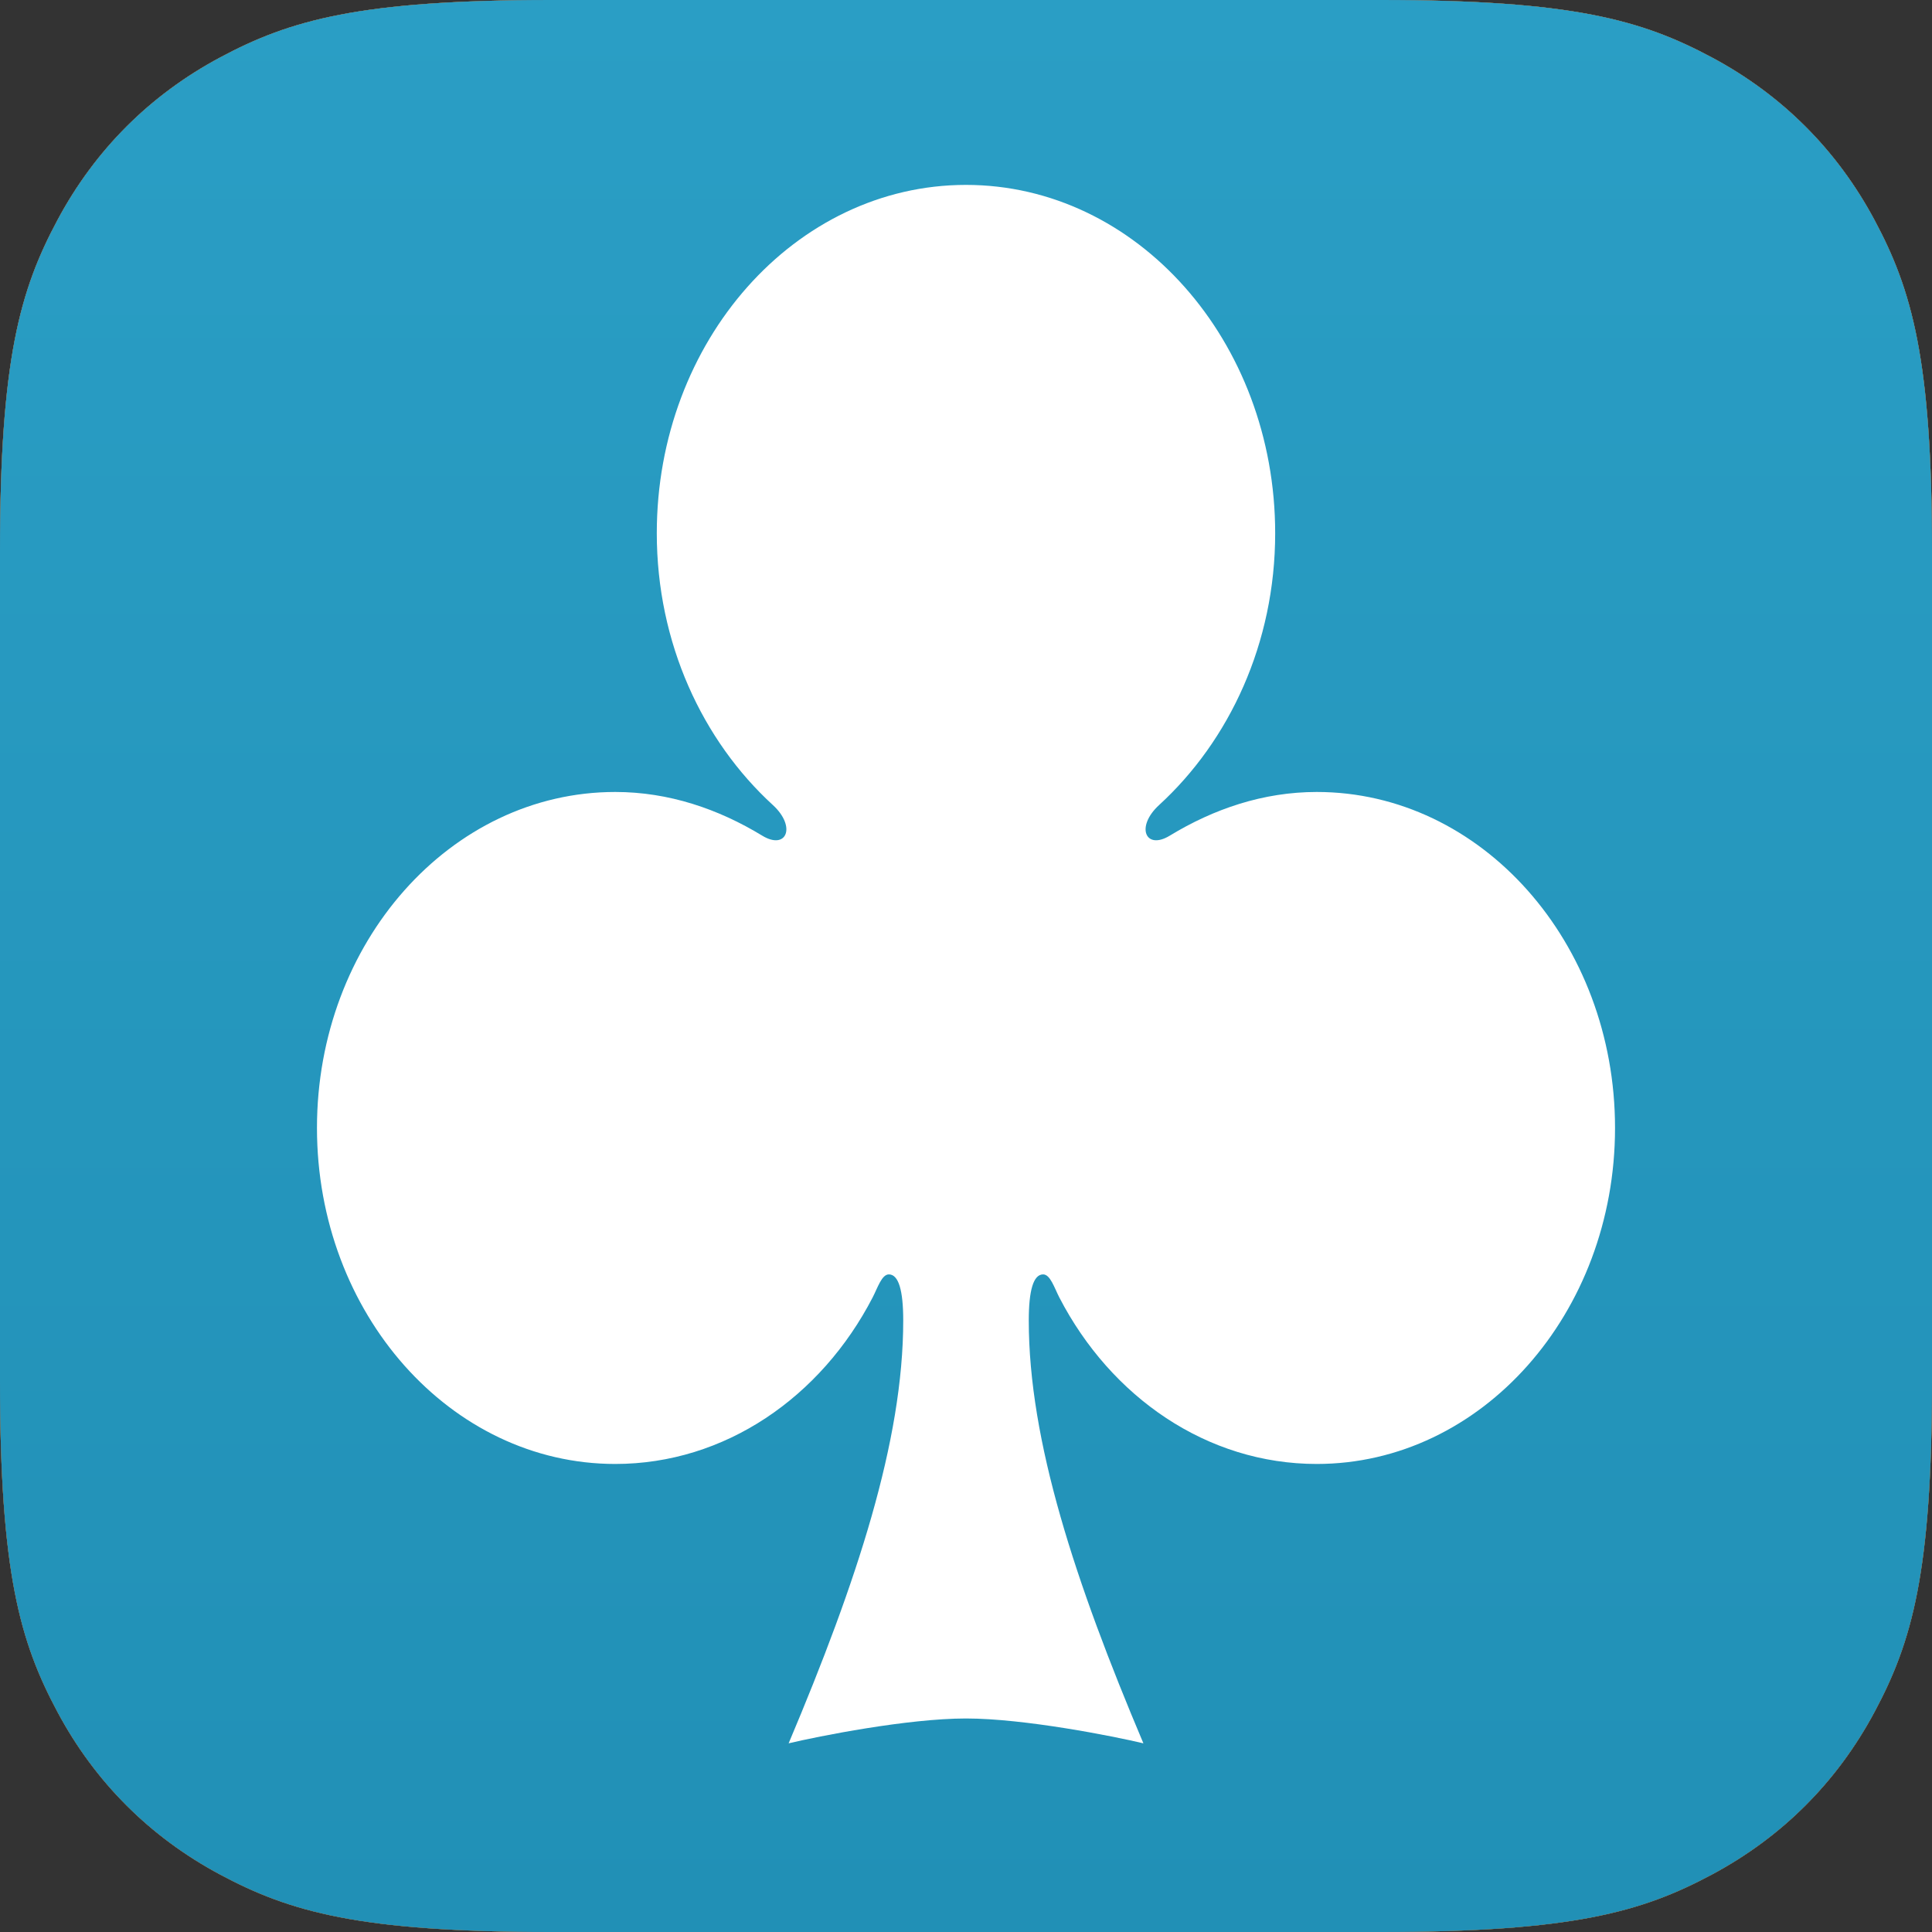<?xml version="1.0" encoding="UTF-8"?>
<svg width="512px" height="512px" viewBox="0 0 512 512" version="1.1" xmlns="http://www.w3.org/2000/svg" xmlns:xlink="http://www.w3.org/1999/xlink">
    <rect x="0" y="0" width="512" height="512" fill="#333333" stroke="none"/>
    <!-- Generator: Sketch 60.1 (88133) - https://sketch.com -->
    <title>SuitIcon</title>
    <desc>Created with Sketch.</desc>
    <defs>
        <linearGradient x1="50%" y1="0%" x2="50%" y2="99.43%" id="linearGradient-1">
            <stop stop-color="#DDC73F" offset="0%"></stop>
            <stop stop-color="#DAC22C" offset="100%"></stop>
        </linearGradient>
        <path d="M146.141,-5.90428975e-15 L365.859,5.90428975e-15 C416.675,-3.43056238e-15 435.102,5.291 453.68,15.227 C472.258,25.162 486.838,39.742 496.773,58.32 C506.709,76.898 512,95.325 512,146.141 L512,365.859 C512,416.675 506.709,435.102 496.773,453.68 C486.838,472.258 472.258,486.838 453.68,496.773 C435.102,506.709 416.675,512 365.859,512 L146.141,512 C95.325,512 76.898,506.709 58.32,496.773 C39.742,486.838 25.162,472.258 15.227,453.68 C5.291,435.102 2.28704159e-15,416.675 -3.93619317e-15,365.859 L3.93619317e-15,146.141 C-2.28704159e-15,95.325 5.291,76.898 15.227,58.32 C25.162,39.742 39.742,25.162 58.32,15.227 C76.898,5.291 95.325,3.43056238e-15 146.141,-5.90428975e-15 Z" id="path-2"></path>
        <linearGradient x1="50%" y1="0%" x2="50%" y2="99.43%" id="linearGradient-3">
            <stop stop-color="#2A9EC5" offset="0%"></stop>
            <stop stop-color="#2190B6" offset="100%"></stop>
        </linearGradient>
        <path d="M146.141,-5.90428975e-15 L365.859,5.90428975e-15 C416.675,-3.43056238e-15 435.102,5.291 453.68,15.227 C472.258,25.162 486.838,39.742 496.773,58.32 C506.709,76.898 512,95.325 512,146.141 L512,365.859 C512,416.675 506.709,435.102 496.773,453.68 C486.838,472.258 472.258,486.838 453.68,496.773 C435.102,506.709 416.675,512 365.859,512 L146.141,512 C95.325,512 76.898,506.709 58.32,496.773 C39.742,486.838 25.162,472.258 15.227,453.68 C5.291,435.102 2.28704159e-15,416.675 -3.93619317e-15,365.859 L3.93619317e-15,146.141 C-2.28704159e-15,95.325 5.291,76.898 15.227,58.32 C25.162,39.742 39.742,25.162 58.32,15.227 C76.898,5.291 95.325,3.43056238e-15 146.141,-5.90428975e-15 Z" id="path-4"></path>
    </defs>
    <g id="SuitIcon" stroke="none" stroke-width="1" fill="none" fill-rule="evenodd">
        <g id="bg-yellow">
            <use fill="#854D4D" xlink:href="#path-2"></use>
            <use fill="url(#linearGradient-1)" xlink:href="#path-2"></use>
        </g>
        <g id="bg-blue">
            <use fill="#854D4D" xlink:href="#path-4"></use>
            <use fill="url(#linearGradient-3)" xlink:href="#path-4"></use>
        </g>
        <path d="M255.995,49 C210.763,49 174.056,90.359 174.056,141.315 C174.056,170.445 186.191,196.293 204.822,213.349 C211.113,219.119 208.424,225.364 202.016,221.469 C190.366,214.379 177.23,209.881 163.046,209.881 C119.407,209.881 84,249.774 84,298.914 C84,348.073 119.407,387.965 163.046,387.965 C192.113,387.965 217.579,370.268 231.248,343.857 C232.588,341.273 233.666,337.728 235.559,337.728 C238.141,337.728 239.365,341.973 239.365,349.928 C239.365,381.856 227.103,419.145 208.996,462 C216.821,460.135 240.52,455.414 255.995,455.414 C271.49,455.414 295.179,460.135 303.013,462 C284.888,419.145 272.635,381.856 272.635,349.928 C272.635,341.973 273.859,337.728 276.441,337.728 C278.334,337.728 279.412,341.273 280.742,343.857 C294.412,370.268 319.867,387.965 348.954,387.965 C392.593,387.965 428,348.073 428,298.914 C428,249.774 392.593,209.881 348.954,209.881 C334.77,209.881 321.624,214.379 309.984,221.469 C303.567,225.364 300.877,219.119 307.168,213.349 C325.789,196.293 337.935,170.445 337.935,141.315 C337.935,90.359 301.237,49 255.995,49" id="Club" fill="#FFFFFF"></path>
    </g>
</svg>